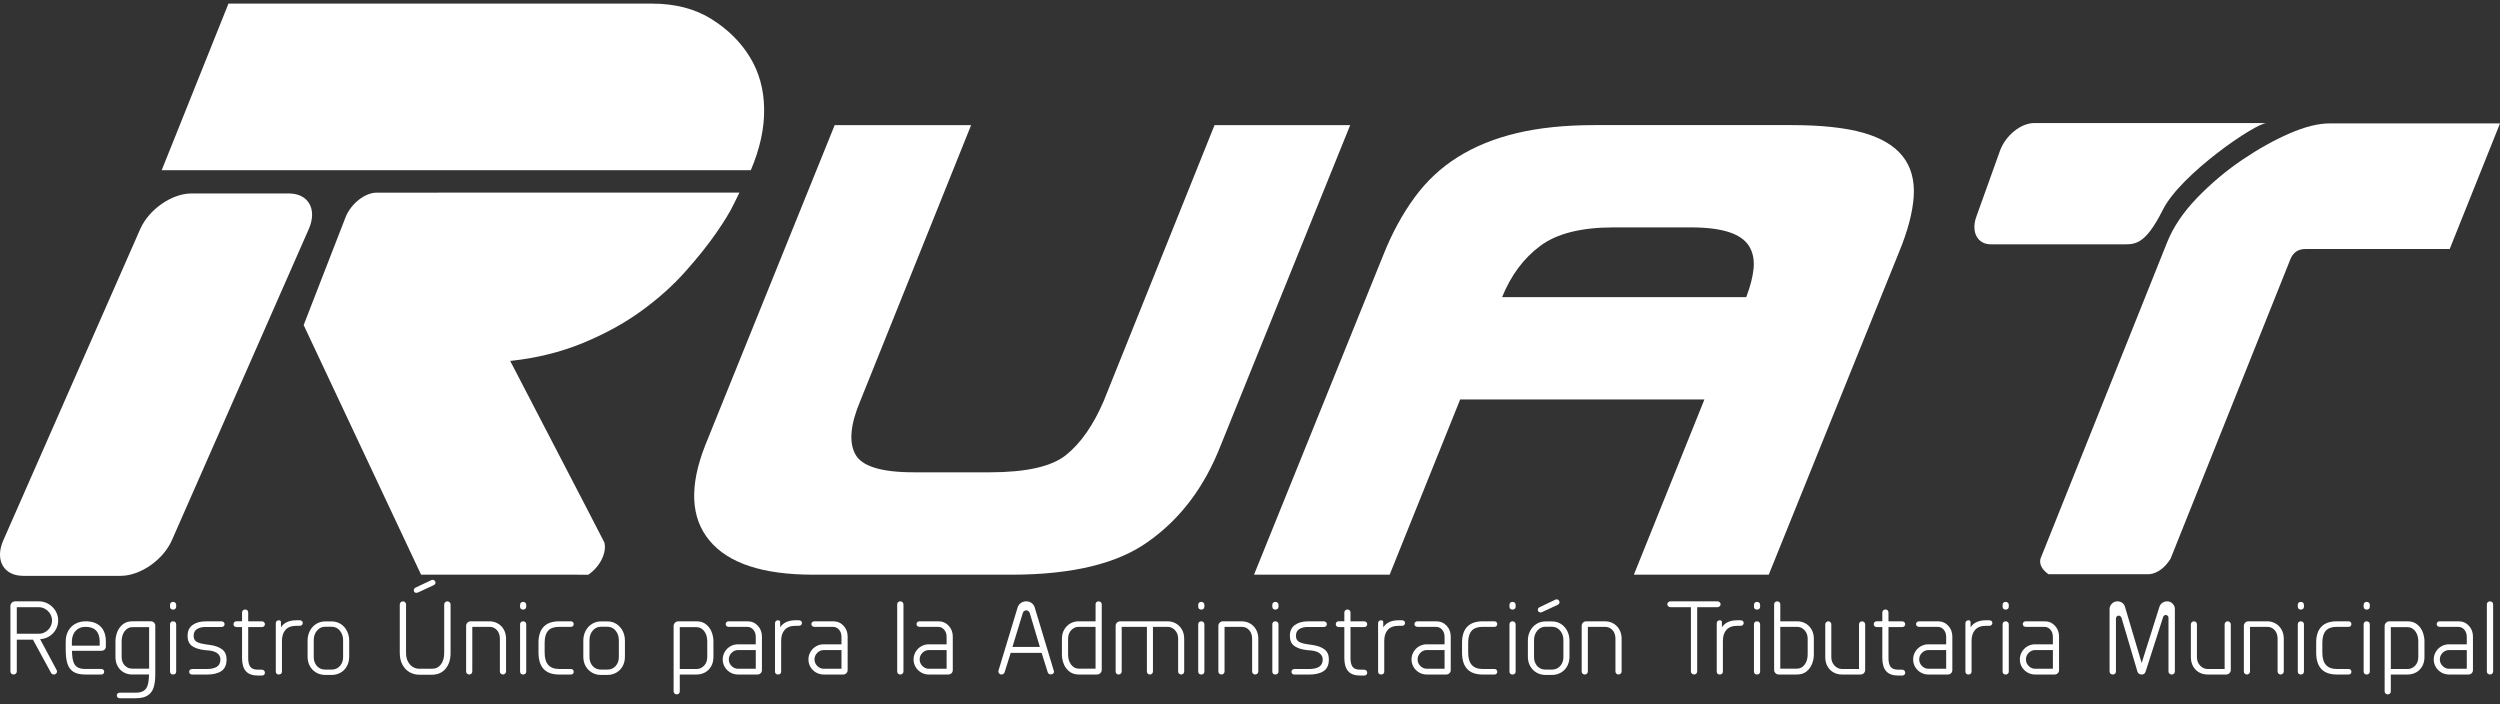 <?xml version="1.0" encoding="UTF-8"?>
<!-- Generator: Adobe Illustrator 24.0.0, SVG Export Plug-In . SVG Version: 6.00 Build 0)  -->
<svg version="1.1" id="Capa_1" xmlns="http://www.w3.org/2000/svg" xmlns:xlink="http://www.w3.org/1999/xlink" x="0px" y="0px" viewBox="0 0 1746 492" style="enable-background:new 0 0 1746 492;" xml:space="preserve">
<rect x="0" y="0" width="1746" height="492" fill="#333333" stroke="none"/>
<style type="text/css">
	.st0{fill:#fff;}
	.st1{fill-rule:evenodd;clip-rule:evenodd;fill:#fff;}
	.st2{fill:#fff;}
	.st3{fill-rule:evenodd;clip-rule:evenodd;fill:#fff;}
</style>
<path class="st0" d="M1396.79,105.3c3.86-10.67,14.56-19.37,23.96-19.37h162.24c-7.67,0-60,35.65-72.45,60.58  c-12.96,25.8-20.04,24.11-29.46,24.11h-90.71c-9.4,0-13.93-8.71-10.06-19.39L1396.79,105.3z"/>
<path class="st1" d="M852.59,310.94l90.38-223.56h-94.74L770.81,280.1c-7.26,16.92-16.07,29.55-26.54,37.9  c-10.1,7.92-27.79,11.86-53.06,11.86h-53.02c-22.76,0-36.39-4.21-40.89-12.69c-4.55-8.5-3.35-20.86,3.49-37.07l77.44-192.72h-95.29  l-90.39,223.56c-11.23,28.51-10.24,50.7,2.95,66.58c13.18,15.89,37.27,23.84,72.29,23.84h138.57c42.6,0,74.54-7.79,95.85-23.31  C824.6,362.21,841.35,339.81,852.59,310.94"/>
<path class="st1" d="M1171.39,207.52h48.18c2.91-7.57,4.61-14.33,5.17-20.29c0.53-5.97-0.56-11.13-3.24-15.42  c-2.74-4.33-7.43-7.6-14.1-9.74c-6.7-2.17-15.59-3.26-26.8-3.26H1127c-22.72,0-39.87,4.31-51.4,13.01  c-11.58,8.65-20.42,20.56-26.53,35.71H1171.39z M1163.3,278.99h-143.52l-49.24,122.36h-94.73l90.43-223.59  c6.07-15.18,13.33-28.43,21.66-39.8c8.29-11.37,18.3-20.77,30.05-28.14c11.72-7.41,25.4-13.01,41.11-16.78  c15.7-3.8,34.01-5.67,54.93-5.67h137c20.92,0,37.72,1.78,50.33,5.37c12.64,3.61,21.85,9.15,27.62,16.53  c5.77,7.39,8.3,16.71,7.6,27.86c-0.73,11.21-4.16,24.21-10.26,38.96l-90.98,225.25h-94.2l49.27-122.36H1163.3z"/>
<path class="st2" d="M97.94,159.96c6.04-13.72,22.06-24.85,35.79-24.85h68.01c13.73,0,19.97,11.14,13.92,24.85L120.04,377.3  c-6.04,13.73-22.05,24.87-35.82,24.87H16.21c-13.72,0-19.98-11.14-13.87-24.87L97.94,159.96z"/>
<path class="st3" d="M523.7,39.85c-6.46-10.58-15.43-19.42-26.88-26.58C485.38,6.11,471.5,2.52,455.21,2.52H159.56l-38.27,95.51  l-8.38,20.86h411.45c6.43-15.09,9.53-29.42,9.31-42.91C533.5,62.38,530.15,50.39,523.7,39.85"/>
<path class="st0" d="M421.14,388.64c-1.98,5.15-5.87,9.73-10.3,12.76l-18.29-0.07h-2.65h-95.84l-81.99-174.3l29.23-75.22  c3.7-9.46,13.48-17.27,21.8-17.27l253.31-0.03l-3.95,8.06c-2.57,5.39-6.71,12.13-12.35,20.26c-5.62,8.14-12.8,17.1-21.52,26.9  c-8.7,9.78-18.91,18.9-30.71,27.45c-11.75,8.55-25.36,16.02-40.81,22.39c-15.52,6.39-32.43,10.56-50.74,12.51l54.03,104.05  l10.09,19.33c0.77,0.94,1.31,2.11,1.66,3.46C422.83,381.6,422.57,384.97,421.14,388.64 M420.44,375.45l-10.09-19.33l11.75,22.79  C421.75,377.56,421.2,376.39,420.44,375.45"/>
<path class="st1" d="M1626.82,86.2c-7.8,0-17.03,2.32-27.76,6.96c-10.72,4.66-21.71,10.79-33.04,18.44  c-11.31,7.65-21.81,16.49-31.54,26.53c-9.71,10.06-16.71,20.47-21.03,31.29l-88.4,220.84c-0.88,3.84,0.99,7.44,5.58,10.77h70.62  c5.68-0.73,10.57-4.35,14.65-10.77l83.69-209.17c1.95-4.81,5.43-7.18,10.57-7.18h100.71L1746,86.2H1626.82z"/>
<g>
	<path class="st0" d="M33.88,421.8c2.07,1.22,3.71,2.85,4.93,4.89c1.22,2.04,1.83,4.26,1.83,6.64c0,2.14-0.5,4.15-1.5,6.02   c-1,1.87-2.36,3.42-4.09,4.64c-1.73,1.22-3.64,1.97-5.73,2.26l-1.31,0.15l11.53,21.54c0.19,0.34,0.29,0.68,0.29,1.02   c0,0.58-0.22,1.08-0.66,1.5c-0.44,0.41-0.97,0.62-1.61,0.62c-0.44,0-0.84-0.12-1.2-0.37c-0.37-0.24-0.62-0.54-0.77-0.88   l-12.56-23.07H11.73v22.19c0,0.58-0.22,1.08-0.66,1.5c-0.44,0.41-0.97,0.62-1.61,0.62c-0.63,0-1.16-0.21-1.57-0.62   c-0.41-0.41-0.62-0.91-0.62-1.5v-45.63c0-0.97,0.33-1.78,0.99-2.41c0.66-0.63,1.5-0.95,2.52-0.95h16.35   C29.56,419.98,31.81,420.59,33.88,421.8z M11.73,424.07v18.54h15.4c1.65,0,3.19-0.43,4.6-1.28c1.41-0.85,2.53-1.98,3.36-3.39   c0.83-1.41,1.24-2.94,1.24-4.6c0-1.65-0.43-3.19-1.28-4.6c-0.85-1.41-1.98-2.54-3.39-3.39c-1.41-0.85-2.92-1.28-4.53-1.28H11.73z"/>
	<path class="st0" d="M70.24,437.57c2.46,2.43,3.69,5.94,3.69,10.51v3.43c0,0.88-0.29,1.59-0.88,2.15s-1.34,0.84-2.26,0.84H50.27   c0.05,3.12,0.34,5.58,0.88,7.41c0.54,1.82,1.47,3.16,2.81,4.01c1.34,0.85,3.2,1.28,5.58,1.28h11.1c0.68,0,1.2,0.18,1.57,0.55   c0.37,0.37,0.55,0.84,0.55,1.42c0,0.54-0.18,0.99-0.55,1.35c-0.36,0.37-0.84,0.55-1.42,0.55H59.47c-3.5,0-6.24-0.63-8.21-1.9   c-1.97-1.26-3.36-3.14-4.16-5.62c-0.8-2.48-1.2-5.74-1.2-9.78v-5.69c0-2.92,0.61-5.45,1.83-7.59c1.22-2.14,2.88-3.77,5-4.89   c2.12-1.12,4.46-1.68,7.04-1.68C64.29,433.92,67.78,435.14,70.24,437.57z M52.9,440.49c-1.7,1.8-2.6,4.21-2.7,7.23v3.21h19.42   v-3.14c-0.05-3.26-0.9-5.74-2.56-7.45c-1.65-1.7-4.09-2.55-7.3-2.55C56.89,437.79,54.6,438.69,52.9,440.49z"/>
	<path class="st0" d="M107.54,434.8c0.61,0.58,0.91,1.31,0.91,2.19v33.87c0,3.89-0.41,7.06-1.24,9.49   c-0.83,2.43-2.24,4.26-4.23,5.47c-2,1.22-4.72,1.83-8.18,1.83h-11.1c-0.68,0-1.2-0.18-1.57-0.55c-0.36-0.37-0.55-0.84-0.55-1.42   c0-0.54,0.18-0.99,0.55-1.35c0.37-0.36,0.84-0.55,1.42-0.55h11.17c2.38,0,4.25-0.43,5.58-1.28c1.34-0.85,2.29-2.19,2.85-4.02   c0.56-1.82,0.86-4.29,0.91-7.41H92.25c-2.09,0-4.01-0.49-5.77-1.46c-1.75-0.97-3.16-2.38-4.23-4.23c-1.07-1.85-1.61-4.01-1.61-6.5   v-11.17c0-1.99,0.4-4.06,1.2-6.21c0.8-2.14,2.09-3.94,3.87-5.4c1.78-1.46,4-2.19,6.68-2.19h12.85   C106.17,433.92,106.93,434.21,107.54,434.8z M92.39,438.01c-2.09,0-3.86,0.93-5.29,2.77c-1.44,1.85-2.15,4.23-2.15,7.15v10.95   c0,2.39,0.72,4.33,2.15,5.84c1.44,1.51,3.15,2.26,5.15,2.26h11.9v-28.98H92.39z"/>
	<path class="st0" d="M119.33,420.93c0.39-0.39,0.9-0.58,1.53-0.58c0.63,0,1.16,0.2,1.57,0.58c0.41,0.39,0.62,0.88,0.62,1.46v1.39   c0,0.58-0.21,1.06-0.62,1.42c-0.41,0.37-0.94,0.55-1.57,0.55c-0.63,0-1.14-0.18-1.53-0.55c-0.39-0.36-0.58-0.84-0.58-1.42v-1.39   C118.75,421.8,118.94,421.32,119.33,420.93z M119.33,434.51c0.39-0.39,0.9-0.58,1.53-0.58c0.63,0,1.16,0.2,1.57,0.58   c0.41,0.39,0.62,0.88,0.62,1.46v33.14c0,0.58-0.21,1.06-0.62,1.42c-0.41,0.37-0.94,0.55-1.57,0.55c-0.63,0-1.14-0.18-1.53-0.55   c-0.39-0.36-0.58-0.84-0.58-1.42v-33.14C118.75,435.38,118.94,434.9,119.33,434.51z"/>
	<path class="st0" d="M156.23,434.51c0.41,0.39,0.62,0.85,0.62,1.39c0,0.58-0.2,1.06-0.58,1.42c-0.39,0.37-0.88,0.55-1.46,0.55   h-11.17c-2.53,0-4.56,0.5-6.1,1.5c-1.53,1-2.3,2.54-2.3,4.64c0,1.95,0.67,3.33,2.01,4.16c1.34,0.83,3.64,1.46,6.9,1.9l2.63,0.37   c3.7,0.54,6.53,1.59,8.5,3.18c1.97,1.58,2.96,3.86,2.96,6.83c0,3.85-1.2,6.58-3.61,8.21c-2.41,1.63-5.83,2.45-10.26,2.45h-10.22   c-0.58,0-1.07-0.18-1.46-0.55c-0.39-0.36-0.58-0.81-0.58-1.35c0-0.58,0.19-1.06,0.58-1.42c0.39-0.37,0.88-0.55,1.46-0.55h10.22   c3.07,0,5.43-0.52,7.08-1.57c1.65-1.05,2.48-2.76,2.48-5.15c0-1.7-0.67-3.09-2.01-4.16c-1.34-1.07-3.25-1.75-5.73-2.04l-3.21-0.29   c-3.89-0.44-6.86-1.41-8.91-2.92c-2.04-1.51-3.07-3.84-3.07-7.01c0-3.41,1.18-5.95,3.54-7.63c2.36-1.68,5.39-2.52,9.09-2.52h11.02   C155.29,433.92,155.82,434.12,156.23,434.51z"/>
	<path class="st0" d="M169.66,426.29c0.41-0.41,0.94-0.62,1.57-0.62c0.63,0,1.14,0.2,1.53,0.58c0.39,0.39,0.58,0.88,0.58,1.46v6.21   h9.42c0.68,0,1.23,0.2,1.64,0.58c0.41,0.39,0.62,0.88,0.62,1.46s-0.2,1.06-0.58,1.42c-0.39,0.37-0.9,0.55-1.53,0.55h-9.56v21.68   c0,2.82,0.51,4.88,1.53,6.17c1.02,1.29,2.8,1.93,5.33,1.93h2.7c0.63,0,1.14,0.21,1.53,0.62c0.39,0.41,0.58,0.91,0.58,1.5   s-0.2,1.06-0.58,1.42c-0.39,0.37-0.9,0.55-1.53,0.55h-2.7c-3.89,0-6.73-1.02-8.5-3.07c-1.78-2.04-2.66-5.08-2.66-9.13v-21.68h-3.87   c-0.63,0-1.14-0.18-1.53-0.55c-0.39-0.37-0.58-0.84-0.58-1.42c0-0.63,0.19-1.13,0.58-1.5c0.39-0.37,0.9-0.55,1.53-0.55h3.87v-6.21   C169.04,427.18,169.25,426.71,169.66,426.29z"/>
	<path class="st0" d="M210.87,433.74c0.39,0.37,0.58,0.82,0.58,1.35c0,0.54-0.2,1-0.58,1.39c-0.39,0.39-0.88,0.58-1.46,0.58H207   c-3.36,0-5.88,0.92-7.56,2.77c-1.68,1.85-2.52,4.43-2.52,7.74v21.54c0,0.58-0.21,1.06-0.62,1.42c-0.41,0.37-0.94,0.55-1.57,0.55   c-0.63,0-1.14-0.18-1.53-0.55c-0.39-0.36-0.58-0.84-0.58-1.42v-33.87c0-0.58,0.19-1.07,0.58-1.46c0.39-0.39,0.9-0.58,1.53-0.58   c0.68,0,1.17,0.27,1.46,0.8l0.07,4.09c2.09-3.26,5.67-4.89,10.73-4.89h2.26C209.94,433.19,210.48,433.38,210.87,433.74z"/>
	<path class="st0" d="M220.91,469.77c-1.87-1.07-3.36-2.57-4.45-4.49c-1.1-1.92-1.64-4.12-1.64-6.61v-11.24   c0-2.53,0.54-4.82,1.61-6.86c1.07-2.04,2.54-3.65,4.42-4.82c1.87-1.17,3.98-1.75,6.31-1.75h4.45c2.34,0,4.43,0.58,6.28,1.75   c1.85,1.17,3.31,2.77,4.38,4.82c1.07,2.04,1.61,4.33,1.61,6.86v11.24c0,2.48-0.54,4.68-1.61,6.61c-1.07,1.92-2.54,3.42-4.42,4.49   c-1.87,1.07-3.95,1.61-6.24,1.61h-4.45C224.86,471.37,222.78,470.84,220.91,469.77z M237.37,465.17c1.51-1.65,2.26-3.75,2.26-6.28   v-11.83c0-2.58-0.76-4.78-2.26-6.61c-1.51-1.83-3.43-2.74-5.77-2.74h-4.45c-2.34,0-4.26,0.91-5.77,2.74   c-1.51,1.82-2.26,4.03-2.26,6.61v11.83c0,2.53,0.74,4.62,2.23,6.28c1.48,1.66,3.42,2.48,5.8,2.48h4.45   C233.94,467.65,235.86,466.82,237.37,465.17z"/>
	<path class="st0" d="M279.85,420.6c0.44-0.41,0.97-0.62,1.61-0.62c0.54,0,1.02,0.21,1.46,0.62c0.44,0.41,0.66,0.89,0.66,1.42v34.02   c0,2.24,0.43,4.2,1.28,5.88c0.85,1.68,1.98,2.96,3.39,3.83c1.41,0.88,2.92,1.31,4.53,1.31h8.91c2.63,0,4.71-1.01,6.24-3.03   c1.53-2.02,2.3-4.68,2.3-7.99v-33.87c0-0.63,0.22-1.16,0.66-1.57c0.44-0.41,0.95-0.62,1.53-0.62s1.11,0.21,1.57,0.62   c0.46,0.41,0.69,0.89,0.69,1.42v34.02c0,4.58-1.17,8.25-3.5,11.02c-2.34,2.77-5.52,4.16-9.56,4.16h-8.83   c-2.48,0-4.75-0.6-6.79-1.79c-2.04-1.19-3.69-2.93-4.93-5.22c-1.24-2.29-1.86-5.01-1.86-8.18v-34.02   C279.2,421.49,279.42,421.01,279.85,420.6z M302.12,404.94c0.78,0,1.39,0.39,1.83,1.17c0.15,0.29,0.22,0.56,0.22,0.8   c0,0.78-0.51,1.41-1.53,1.9l-10.66,4.96c-0.49,0.19-0.85,0.29-1.09,0.29c-0.78,0-1.36-0.34-1.75-1.02c-0.1-0.19-0.15-0.46-0.15-0.8   c0-0.78,0.39-1.39,1.17-1.83l11.1-5.26C301.53,405.01,301.83,404.94,302.12,404.94z"/>
	<path class="st0" d="M347.63,435.42c1.78,1,3.19,2.42,4.23,4.27c1.05,1.85,1.57,3.99,1.57,6.42v22.92c0,0.54-0.22,1.01-0.66,1.42   c-0.44,0.41-0.95,0.62-1.53,0.62s-1.08-0.21-1.5-0.62c-0.41-0.41-0.62-0.89-0.62-1.42v-22.92c0-2.48-0.68-4.49-2.04-6.02   c-1.36-1.53-3.11-2.3-5.26-2.3h-11.97v31.1c0,0.63-0.21,1.16-0.62,1.57c-0.41,0.41-0.94,0.62-1.57,0.62c-0.58,0-1.08-0.21-1.5-0.62   c-0.41-0.41-0.62-0.89-0.62-1.42v-31.9c0-0.88,0.3-1.63,0.91-2.26c0.61-0.63,1.4-0.95,2.37-0.95h12.99   C343.92,433.92,345.86,434.42,347.63,435.42z"/>
	<path class="st0" d="M363.8,420.93c0.39-0.39,0.9-0.58,1.53-0.58c0.63,0,1.16,0.2,1.57,0.58c0.41,0.39,0.62,0.88,0.62,1.46v1.39   c0,0.58-0.21,1.06-0.62,1.42c-0.41,0.37-0.94,0.55-1.57,0.55c-0.63,0-1.14-0.18-1.53-0.55c-0.39-0.36-0.58-0.84-0.58-1.42v-1.39   C363.22,421.8,363.41,421.32,363.8,420.93z M363.8,434.51c0.39-0.39,0.9-0.58,1.53-0.58c0.63,0,1.16,0.2,1.57,0.58   c0.41,0.39,0.62,0.88,0.62,1.46v33.14c0,0.58-0.21,1.06-0.62,1.42c-0.41,0.37-0.94,0.55-1.57,0.55c-0.63,0-1.14-0.18-1.53-0.55   c-0.39-0.36-0.58-0.84-0.58-1.42v-33.14C363.22,435.38,363.41,434.9,363.8,434.51z"/>
	<path class="st0" d="M400.12,434.47c0.36,0.37,0.55,0.82,0.55,1.35c0,0.58-0.17,1.06-0.51,1.42c-0.34,0.37-0.83,0.55-1.46,0.55   h-8.25c-3.5,0-6.06,0.91-7.66,2.74c-1.61,1.83-2.41,4.59-2.41,8.29v6.93c0,3.89,0.84,6.78,2.52,8.65c1.68,1.87,4.2,2.81,7.56,2.81   h8.25c0.58,0,1.06,0.18,1.42,0.55c0.36,0.37,0.55,0.84,0.55,1.42c0,0.54-0.17,0.99-0.51,1.35c-0.34,0.37-0.83,0.55-1.46,0.55h-8.25   c-9.59,0-14.38-5.13-14.38-15.4v-6.86c0-4.87,1.2-8.57,3.61-11.1c2.41-2.53,6-3.8,10.77-3.8h8.25   C399.28,433.92,399.75,434.11,400.12,434.47z"/>
	<path class="st0" d="M413.48,469.77c-1.87-1.07-3.36-2.57-4.45-4.49c-1.1-1.92-1.64-4.12-1.64-6.61v-11.24   c0-2.53,0.54-4.82,1.61-6.86c1.07-2.04,2.54-3.65,4.42-4.82c1.87-1.17,3.98-1.75,6.31-1.75h4.45c2.34,0,4.43,0.58,6.28,1.75   c1.85,1.17,3.31,2.77,4.38,4.82c1.07,2.04,1.61,4.33,1.61,6.86v11.24c0,2.48-0.54,4.68-1.61,6.61c-1.07,1.92-2.54,3.42-4.42,4.49   c-1.87,1.07-3.95,1.61-6.24,1.61h-4.45C417.43,471.37,415.35,470.84,413.48,469.77z M429.94,465.17c1.51-1.65,2.26-3.75,2.26-6.28   v-11.83c0-2.58-0.76-4.78-2.26-6.61c-1.51-1.83-3.43-2.74-5.77-2.74h-4.45c-2.34,0-4.26,0.91-5.77,2.74   c-1.51,1.82-2.26,4.03-2.26,6.61v11.83c0,2.53,0.74,4.62,2.23,6.28c1.48,1.66,3.42,2.48,5.8,2.48h4.45   C426.51,467.65,428.43,466.82,429.94,465.17z"/>
	<path class="st0" d="M471.44,434.91c0.66-0.66,1.45-0.99,2.37-0.99h12.63c2.73,0,4.98,0.73,6.75,2.19c1.78,1.46,3.07,3.26,3.87,5.4   c0.8,2.14,1.2,4.21,1.2,6.21v11.17c0,2.48-0.54,4.65-1.61,6.5c-1.07,1.85-2.49,3.26-4.27,4.23c-1.78,0.97-3.71,1.46-5.8,1.46   h-11.83v11.83c0,0.58-0.2,1.07-0.58,1.46c-0.39,0.39-0.9,0.58-1.53,0.58c-0.58,0-1.1-0.2-1.53-0.58c-0.44-0.39-0.66-0.88-0.66-1.46   v-45.77C470.45,436.31,470.78,435.57,471.44,434.91z M486.58,467.21c2,0,3.72-0.78,5.18-2.34c1.46-1.56,2.19-3.55,2.19-5.99v-10.95   c0-2.92-0.72-5.3-2.15-7.15c-1.44-1.85-3.22-2.77-5.37-2.77h-11.68v29.2H486.58z"/>
	<path class="st0" d="M507.39,434.47c0.39-0.37,0.9-0.55,1.53-0.55h13.07c2.92,0,5.34,1.02,7.26,3.07c1.92,2.04,2.88,4.58,2.88,7.59   v23.43c0,0.88-0.3,1.61-0.91,2.19c-0.61,0.58-1.35,0.88-2.23,0.88h-13.58c-1.95,0-3.74-0.47-5.37-1.42   c-1.63-0.95-2.92-2.23-3.87-3.83c-0.95-1.61-1.42-3.36-1.42-5.26c0-1.9,0.47-3.66,1.42-5.29c0.95-1.63,2.24-2.92,3.87-3.87   c1.63-0.95,3.42-1.42,5.37-1.42h12.41v-5.18c0-2-0.56-3.66-1.68-5c-1.12-1.34-2.58-2.01-4.38-2.01H509c-0.68,0-1.22-0.18-1.61-0.55   c-0.39-0.36-0.58-0.84-0.58-1.42C506.81,435.29,507,434.84,507.39,434.47z M527.83,454h-12.41c-1.7,0-3.2,0.65-4.49,1.93   c-1.29,1.29-1.93,2.84-1.93,4.64c0,1.75,0.64,3.27,1.93,4.56c1.29,1.29,2.79,1.93,4.49,1.93h12.41V454z"/>
	<path class="st0" d="M559.51,433.74c0.39,0.37,0.58,0.82,0.58,1.35c0,0.54-0.2,1-0.58,1.39c-0.39,0.39-0.88,0.58-1.46,0.58h-2.41   c-3.36,0-5.88,0.92-7.56,2.77c-1.68,1.85-2.52,4.43-2.52,7.74v21.54c0,0.58-0.21,1.06-0.62,1.42c-0.41,0.37-0.94,0.55-1.57,0.55   c-0.63,0-1.14-0.18-1.53-0.55c-0.39-0.36-0.58-0.84-0.58-1.42v-33.87c0-0.58,0.19-1.07,0.58-1.46c0.39-0.39,0.9-0.58,1.53-0.58   c0.68,0,1.17,0.27,1.46,0.8l0.07,4.09c2.09-3.26,5.67-4.89,10.73-4.89h2.26C558.58,433.19,559.12,433.38,559.51,433.74z"/>
	<path class="st0" d="M567.25,434.47c0.39-0.37,0.9-0.55,1.53-0.55h13.07c2.92,0,5.34,1.02,7.26,3.07c1.92,2.04,2.88,4.58,2.88,7.59   v23.43c0,0.88-0.3,1.61-0.91,2.19c-0.61,0.58-1.35,0.88-2.23,0.88h-13.58c-1.95,0-3.74-0.47-5.37-1.42   c-1.63-0.95-2.92-2.23-3.87-3.83c-0.95-1.61-1.42-3.36-1.42-5.26c0-1.9,0.47-3.66,1.42-5.29c0.95-1.63,2.24-2.92,3.87-3.87   c1.63-0.95,3.42-1.42,5.37-1.42h12.41v-5.18c0-2-0.56-3.66-1.68-5c-1.12-1.34-2.58-2.01-4.38-2.01h-12.77   c-0.68,0-1.22-0.18-1.61-0.55c-0.39-0.36-0.58-0.84-0.58-1.42C566.66,435.29,566.86,434.84,567.25,434.47z M587.69,454h-12.41   c-1.7,0-3.2,0.65-4.49,1.93c-1.29,1.29-1.93,2.84-1.93,4.64c0,1.75,0.64,3.27,1.93,4.56c1.29,1.29,2.79,1.93,4.49,1.93h12.41V454z"/>
	<path class="st0" d="M627.22,420.56c0.41-0.39,0.94-0.58,1.57-0.58c0.63,0,1.16,0.21,1.57,0.62c0.41,0.41,0.62,0.94,0.62,1.57   v46.72c0,0.63-0.21,1.16-0.62,1.57c-0.41,0.41-0.94,0.62-1.57,0.62c-0.63,0-1.16-0.19-1.57-0.58c-0.41-0.39-0.62-0.88-0.62-1.46   v-47.01C626.59,421.44,626.8,420.95,627.22,420.56z"/>
	<path class="st0" d="M640.68,434.47c0.39-0.37,0.9-0.55,1.53-0.55h13.07c2.92,0,5.34,1.02,7.26,3.07c1.92,2.04,2.88,4.58,2.88,7.59   v23.43c0,0.88-0.3,1.61-0.91,2.19c-0.61,0.58-1.35,0.88-2.23,0.88h-13.58c-1.95,0-3.74-0.47-5.37-1.42   c-1.63-0.95-2.92-2.23-3.87-3.83c-0.95-1.61-1.42-3.36-1.42-5.26c0-1.9,0.47-3.66,1.42-5.29c0.95-1.63,2.24-2.92,3.87-3.87   c1.63-0.95,3.42-1.42,5.37-1.42h12.41v-5.18c0-2-0.56-3.66-1.68-5c-1.12-1.34-2.58-2.01-4.38-2.01h-12.77   c-0.68,0-1.22-0.18-1.61-0.55c-0.39-0.36-0.58-0.84-0.58-1.42C640.1,435.29,640.29,434.84,640.68,434.47z M661.12,454h-12.41   c-1.7,0-3.2,0.65-4.49,1.93c-1.29,1.29-1.93,2.84-1.93,4.64c0,1.75,0.64,3.27,1.93,4.56c1.29,1.29,2.79,1.93,4.49,1.93h12.41V454z"/>
	<path class="st0" d="M720.47,421.15c1.07,0.78,1.8,1.82,2.19,3.14l13.36,44.31c0.19,0.58,0.1,1.12-0.29,1.61   c-0.39,0.49-0.97,0.75-1.75,0.8c-0.49,0.05-0.95-0.07-1.39-0.37s-0.73-0.68-0.88-1.17l-4.23-13.5h-21.61l-4.23,13.5   c-0.15,0.44-0.41,0.82-0.8,1.13c-0.39,0.32-0.83,0.47-1.31,0.47c-0.78,0-1.38-0.27-1.79-0.8c-0.41-0.54-0.55-1.17-0.4-1.9   l13.36-44.09c0.39-1.26,1.13-2.3,2.23-3.1c1.1-0.8,2.37-1.2,3.83-1.2C718.16,419.98,719.4,420.37,720.47,421.15z M715.25,426.77   c-0.46,0.34-0.77,0.78-0.91,1.31l-7.23,23.72h19.13l-7.08-23.72c-0.2-0.54-0.52-0.97-0.99-1.31c-0.46-0.34-0.94-0.51-1.42-0.51   C716.21,426.26,715.71,426.43,715.25,426.77z"/>
	<path class="st0" d="M768.47,470.13c-0.66,0.63-1.45,0.95-2.37,0.95h-12.7c-2.68,0-4.9-0.73-6.68-2.19   c-1.78-1.46-3.07-3.25-3.87-5.37s-1.2-4.2-1.2-6.24v-11.17c0-2.43,0.54-4.57,1.61-6.42c1.07-1.85,2.49-3.27,4.27-4.27   c1.78-1,3.69-1.5,5.73-1.5h11.9v-11.9c0-0.58,0.19-1.07,0.58-1.46c0.39-0.39,0.9-0.58,1.53-0.58c0.58,0,1.1,0.19,1.53,0.58   s0.66,0.88,0.66,1.46v45.84C769.45,468.74,769.12,469.5,768.47,470.13z M753.25,437.79c-1.95,0-3.65,0.78-5.11,2.34   c-1.46,1.56-2.19,3.55-2.19,5.99v10.95c0,2.92,0.72,5.3,2.15,7.15c1.44,1.85,3.2,2.77,5.29,2.77h11.75v-29.2H753.25z"/>
	<path class="st0" d="M783.4,468.89c0,0.63-0.21,1.16-0.62,1.57c-0.41,0.41-0.94,0.62-1.57,0.62c-0.63,0-1.13-0.21-1.5-0.62   c-0.36-0.41-0.55-0.89-0.55-1.42v-31.9c0-0.88,0.3-1.63,0.91-2.26c0.61-0.63,1.4-0.95,2.37-0.95h33.07c2.04,0,3.95,0.5,5.73,1.5   c1.78,1,3.19,2.42,4.23,4.27c1.05,1.85,1.57,3.99,1.57,6.42v22.92c0,0.54-0.21,1.01-0.62,1.42c-0.41,0.41-0.91,0.62-1.5,0.62   c-0.63,0-1.14-0.21-1.53-0.62c-0.39-0.41-0.58-0.89-0.58-1.42v-22.92c0-2.43-0.73-4.43-2.19-5.99c-1.46-1.56-3.16-2.34-5.11-2.34   h-10.29v31.1c0,0.63-0.2,1.16-0.58,1.57c-0.39,0.41-0.9,0.62-1.53,0.62c-0.63,0-1.14-0.21-1.53-0.62   c-0.39-0.41-0.58-0.89-0.58-1.42v-31.24H783.4V468.89z"/>
	<path class="st0" d="M837.42,420.93c0.39-0.39,0.9-0.58,1.53-0.58c0.63,0,1.16,0.2,1.57,0.58c0.41,0.39,0.62,0.88,0.62,1.46v1.39   c0,0.58-0.21,1.06-0.62,1.42c-0.41,0.37-0.94,0.55-1.57,0.55c-0.63,0-1.14-0.18-1.53-0.55c-0.39-0.36-0.58-0.84-0.58-1.42v-1.39   C836.83,421.8,837.03,421.32,837.42,420.93z M837.42,434.51c0.39-0.39,0.9-0.58,1.53-0.58c0.63,0,1.16,0.2,1.57,0.58   c0.41,0.39,0.62,0.88,0.62,1.46v33.14c0,0.58-0.21,1.06-0.62,1.42c-0.41,0.37-0.94,0.55-1.57,0.55c-0.63,0-1.14-0.18-1.53-0.55   c-0.39-0.36-0.58-0.84-0.58-1.42v-33.14C836.83,435.38,837.03,434.9,837.42,434.51z"/>
	<path class="st0" d="M873,435.42c1.78,1,3.19,2.42,4.23,4.27s1.57,3.99,1.57,6.42v22.92c0,0.54-0.22,1.01-0.66,1.42   c-0.44,0.41-0.95,0.62-1.53,0.62s-1.08-0.21-1.5-0.62c-0.41-0.41-0.62-0.89-0.62-1.42v-22.92c0-2.48-0.68-4.49-2.04-6.02   c-1.36-1.53-3.12-2.3-5.26-2.3h-11.97v31.1c0,0.63-0.21,1.16-0.62,1.57c-0.41,0.41-0.94,0.62-1.57,0.62c-0.58,0-1.08-0.21-1.5-0.62   c-0.41-0.41-0.62-0.89-0.62-1.42v-31.9c0-0.88,0.3-1.63,0.91-2.26c0.61-0.63,1.4-0.95,2.37-0.95h12.99   C869.29,433.92,871.22,434.42,873,435.42z"/>
	<path class="st0" d="M889.17,420.93c0.39-0.39,0.9-0.58,1.53-0.58c0.63,0,1.16,0.2,1.57,0.58c0.41,0.39,0.62,0.88,0.62,1.46v1.39   c0,0.58-0.21,1.06-0.62,1.42c-0.41,0.37-0.94,0.55-1.57,0.55c-0.63,0-1.14-0.18-1.53-0.55c-0.39-0.36-0.58-0.84-0.58-1.42v-1.39   C888.59,421.8,888.78,421.32,889.17,420.93z M889.17,434.51c0.39-0.39,0.9-0.58,1.53-0.58c0.63,0,1.16,0.2,1.57,0.58   c0.41,0.39,0.62,0.88,0.62,1.46v33.14c0,0.58-0.21,1.06-0.62,1.42c-0.41,0.37-0.94,0.55-1.57,0.55c-0.63,0-1.14-0.18-1.53-0.55   c-0.39-0.36-0.58-0.84-0.58-1.42v-33.14C888.59,435.38,888.78,434.9,889.17,434.51z"/>
	<path class="st0" d="M926.07,434.51c0.41,0.39,0.62,0.85,0.62,1.39c0,0.58-0.2,1.06-0.58,1.42c-0.39,0.37-0.88,0.55-1.46,0.55   h-11.17c-2.53,0-4.56,0.5-6.1,1.5c-1.53,1-2.3,2.54-2.3,4.64c0,1.95,0.67,3.33,2.01,4.16c1.34,0.83,3.64,1.46,6.9,1.9l2.63,0.37   c3.7,0.54,6.53,1.59,8.5,3.18c1.97,1.58,2.96,3.86,2.96,6.83c0,3.85-1.2,6.58-3.61,8.21c-2.41,1.63-5.83,2.45-10.26,2.45h-10.22   c-0.58,0-1.07-0.18-1.46-0.55c-0.39-0.36-0.58-0.81-0.58-1.35c0-0.58,0.19-1.06,0.58-1.42c0.39-0.37,0.88-0.55,1.46-0.55h10.22   c3.07,0,5.43-0.52,7.08-1.57c1.65-1.05,2.48-2.76,2.48-5.15c0-1.7-0.67-3.09-2.01-4.16c-1.34-1.07-3.25-1.75-5.73-2.04l-3.21-0.29   c-3.89-0.44-6.86-1.41-8.91-2.92c-2.04-1.51-3.07-3.84-3.07-7.01c0-3.41,1.18-5.95,3.54-7.63c2.36-1.68,5.39-2.52,9.09-2.52h11.02   C925.13,433.92,925.66,434.12,926.07,434.51z"/>
	<path class="st0" d="M939.5,426.29c0.41-0.41,0.94-0.62,1.57-0.62c0.63,0,1.14,0.2,1.53,0.58c0.39,0.39,0.58,0.88,0.58,1.46v6.21   h9.42c0.68,0,1.23,0.2,1.64,0.58c0.41,0.39,0.62,0.88,0.62,1.46s-0.19,1.06-0.58,1.42s-0.9,0.55-1.53,0.55h-9.56v21.68   c0,2.82,0.51,4.88,1.53,6.17c1.02,1.29,2.8,1.93,5.33,1.93h2.7c0.63,0,1.14,0.21,1.53,0.62c0.39,0.41,0.58,0.91,0.58,1.5   s-0.19,1.06-0.58,1.42s-0.9,0.55-1.53,0.55h-2.7c-3.89,0-6.73-1.02-8.5-3.07c-1.78-2.04-2.66-5.08-2.66-9.13v-21.68h-3.87   c-0.63,0-1.14-0.18-1.53-0.55c-0.39-0.37-0.58-0.84-0.58-1.42c0-0.63,0.19-1.13,0.58-1.5c0.39-0.37,0.9-0.55,1.53-0.55h3.87v-6.21   C938.88,427.18,939.09,426.71,939.5,426.29z"/>
	<path class="st0" d="M980.71,433.74c0.39,0.37,0.58,0.82,0.58,1.35c0,0.54-0.19,1-0.58,1.39s-0.88,0.58-1.46,0.58h-2.41   c-3.36,0-5.88,0.92-7.56,2.77c-1.68,1.85-2.52,4.43-2.52,7.74v21.54c0,0.58-0.21,1.06-0.62,1.42c-0.41,0.37-0.94,0.55-1.57,0.55   c-0.63,0-1.14-0.18-1.53-0.55c-0.39-0.36-0.58-0.84-0.58-1.42v-33.87c0-0.58,0.19-1.07,0.58-1.46s0.9-0.58,1.53-0.58   c0.68,0,1.17,0.27,1.46,0.8l0.07,4.09c2.09-3.26,5.67-4.89,10.73-4.89h2.26C979.79,433.19,980.32,433.38,980.71,433.74z"/>
	<path class="st0" d="M988.45,434.47c0.39-0.37,0.9-0.55,1.53-0.55h13.07c2.92,0,5.34,1.02,7.26,3.07c1.92,2.04,2.88,4.58,2.88,7.59   v23.43c0,0.88-0.3,1.61-0.91,2.19c-0.61,0.58-1.35,0.88-2.23,0.88h-13.58c-1.95,0-3.74-0.47-5.37-1.42   c-1.63-0.95-2.92-2.23-3.87-3.83c-0.95-1.61-1.42-3.36-1.42-5.26c0-1.9,0.47-3.66,1.42-5.29c0.95-1.63,2.24-2.92,3.87-3.87   c1.63-0.95,3.42-1.42,5.37-1.42h12.41v-5.18c0-2-0.56-3.66-1.68-5c-1.12-1.34-2.58-2.01-4.38-2.01h-12.78   c-0.68,0-1.22-0.18-1.61-0.55c-0.39-0.36-0.58-0.84-0.58-1.42C987.86,435.29,988.06,434.84,988.45,434.47z M1008.89,454h-12.41   c-1.7,0-3.2,0.65-4.49,1.93c-1.29,1.29-1.93,2.84-1.93,4.64c0,1.75,0.64,3.27,1.93,4.56c1.29,1.29,2.79,1.93,4.49,1.93h12.41V454z"/>
	<path class="st0" d="M1045.13,434.47c0.37,0.37,0.55,0.82,0.55,1.35c0,0.58-0.17,1.06-0.51,1.42c-0.34,0.37-0.83,0.55-1.46,0.55   h-8.25c-3.5,0-6.06,0.91-7.67,2.74c-1.61,1.83-2.41,4.59-2.41,8.29v6.93c0,3.89,0.84,6.78,2.52,8.65c1.68,1.87,4.2,2.81,7.56,2.81   h8.25c0.58,0,1.06,0.18,1.42,0.55c0.37,0.37,0.55,0.84,0.55,1.42c0,0.54-0.17,0.99-0.51,1.35c-0.34,0.37-0.83,0.55-1.46,0.55h-8.25   c-9.59,0-14.38-5.13-14.38-15.4v-6.86c0-4.87,1.2-8.57,3.61-11.1c2.41-2.53,6-3.8,10.77-3.8h8.25   C1044.29,433.92,1044.77,434.11,1045.13,434.47z"/>
	<path class="st0" d="M1054.8,420.93c0.39-0.39,0.9-0.58,1.53-0.58c0.63,0,1.16,0.2,1.57,0.58c0.41,0.39,0.62,0.88,0.62,1.46v1.39   c0,0.58-0.21,1.06-0.62,1.42c-0.41,0.37-0.94,0.55-1.57,0.55c-0.63,0-1.14-0.18-1.53-0.55c-0.39-0.36-0.58-0.84-0.58-1.42v-1.39   C1054.22,421.8,1054.41,421.32,1054.8,420.93z M1054.8,434.51c0.39-0.39,0.9-0.58,1.53-0.58c0.63,0,1.16,0.2,1.57,0.58   c0.41,0.39,0.62,0.88,0.62,1.46v33.14c0,0.58-0.21,1.06-0.62,1.42c-0.41,0.37-0.94,0.55-1.57,0.55c-0.63,0-1.14-0.18-1.53-0.55   c-0.39-0.36-0.58-0.84-0.58-1.42v-33.14C1054.22,435.38,1054.41,434.9,1054.8,434.51z"/>
	<path class="st0" d="M1073.16,469.77c-1.87-1.07-3.36-2.57-4.45-4.49c-1.1-1.92-1.64-4.12-1.64-6.61v-11.24   c0-2.53,0.53-4.82,1.61-6.86c1.07-2.04,2.54-3.65,4.42-4.82c1.87-1.17,3.98-1.75,6.31-1.75h4.45c2.34,0,4.43,0.58,6.28,1.75   s3.31,2.77,4.38,4.82s1.61,4.33,1.61,6.86v11.24c0,2.48-0.54,4.68-1.61,6.61c-1.07,1.92-2.54,3.42-4.42,4.49   c-1.87,1.07-3.96,1.61-6.24,1.61h-4.45C1077.12,471.37,1075.04,470.84,1073.16,469.77z M1089.62,465.17   c1.51-1.65,2.26-3.75,2.26-6.28v-11.83c0-2.58-0.75-4.78-2.26-6.61c-1.51-1.83-3.43-2.74-5.77-2.74h-4.45   c-2.34,0-4.26,0.91-5.77,2.74c-1.51,1.82-2.26,4.03-2.26,6.61v11.83c0,2.53,0.74,4.62,2.23,6.28c1.48,1.66,3.42,2.48,5.8,2.48h4.45   C1086.19,467.65,1088.12,466.82,1089.62,465.17z M1087.21,418.59c0.34,0,0.68,0.11,1.02,0.33c0.34,0.22,0.58,0.5,0.73,0.84   c0.15,0.29,0.22,0.58,0.22,0.88c0,0.73-0.51,1.36-1.53,1.9l-10.58,4.89c-0.49,0.2-0.88,0.29-1.17,0.29c-0.73,0-1.31-0.34-1.75-1.02   c-0.1-0.19-0.15-0.46-0.15-0.8c0-0.83,0.41-1.44,1.24-1.83l11.02-5.26C1086.56,418.67,1086.87,418.59,1087.21,418.59z"/>
	<path class="st0" d="M1126.74,435.42c1.78,1,3.19,2.42,4.23,4.27s1.57,3.99,1.57,6.42v22.92c0,0.54-0.22,1.01-0.66,1.42   c-0.44,0.41-0.95,0.62-1.53,0.62s-1.08-0.21-1.5-0.62c-0.41-0.41-0.62-0.89-0.62-1.42v-22.92c0-2.48-0.68-4.49-2.04-6.02   c-1.36-1.53-3.12-2.3-5.26-2.3h-11.97v31.1c0,0.63-0.21,1.16-0.62,1.57c-0.41,0.41-0.94,0.62-1.57,0.62c-0.58,0-1.08-0.21-1.5-0.62   c-0.41-0.41-0.62-0.89-0.62-1.42v-31.9c0-0.88,0.3-1.63,0.91-2.26c0.61-0.63,1.4-0.95,2.37-0.95h12.99   C1123.03,433.92,1124.97,434.42,1126.74,435.42z"/>
	<path class="st0" d="M1201.02,420.6c0.44,0.41,0.66,0.89,0.66,1.42c0,0.54-0.22,1.01-0.66,1.42c-0.44,0.41-0.95,0.62-1.53,0.62   h-14.16v44.89c0,0.58-0.22,1.08-0.66,1.5c-0.44,0.41-0.92,0.62-1.46,0.62c-0.63,0-1.17-0.21-1.61-0.62   c-0.44-0.41-0.66-0.89-0.66-1.42v-44.97h-14.31c-0.58,0-1.09-0.21-1.53-0.62c-0.44-0.41-0.66-0.89-0.66-1.42   c0-0.54,0.22-1.01,0.66-1.42c0.44-0.41,0.95-0.62,1.53-0.62h32.7C1200.02,419.98,1200.58,420.19,1201.02,420.6z"/>
	<path class="st0" d="M1217.22,433.74c0.39,0.37,0.58,0.82,0.58,1.35c0,0.54-0.19,1-0.58,1.39s-0.88,0.58-1.46,0.58h-2.41   c-3.36,0-5.88,0.92-7.56,2.77c-1.68,1.85-2.52,4.43-2.52,7.74v21.54c0,0.58-0.21,1.06-0.62,1.42c-0.41,0.37-0.94,0.55-1.57,0.55   c-0.63,0-1.14-0.18-1.53-0.55c-0.39-0.36-0.58-0.84-0.58-1.42v-33.87c0-0.58,0.19-1.07,0.58-1.46s0.9-0.58,1.53-0.58   c0.68,0,1.17,0.27,1.46,0.8l0.07,4.09c2.09-3.26,5.67-4.89,10.73-4.89h2.26C1216.3,433.19,1216.83,433.38,1217.22,433.74z"/>
	<path class="st0" d="M1225.55,420.93c0.39-0.39,0.9-0.58,1.53-0.58c0.63,0,1.16,0.2,1.57,0.58c0.41,0.39,0.62,0.88,0.62,1.46v1.39   c0,0.58-0.21,1.06-0.62,1.42c-0.41,0.37-0.94,0.55-1.57,0.55c-0.63,0-1.14-0.18-1.53-0.55c-0.39-0.36-0.58-0.84-0.58-1.42v-1.39   C1224.96,421.8,1225.16,421.32,1225.55,420.93z M1225.55,434.51c0.39-0.39,0.9-0.58,1.53-0.58c0.63,0,1.16,0.2,1.57,0.58   c0.41,0.39,0.62,0.88,0.62,1.46v33.14c0,0.58-0.21,1.06-0.62,1.42c-0.41,0.37-0.94,0.55-1.57,0.55c-0.63,0-1.14-0.18-1.53-0.55   c-0.39-0.36-0.58-0.84-0.58-1.42v-33.14C1224.96,435.38,1225.16,434.9,1225.55,434.51z"/>
	<path class="st0" d="M1239.67,420.56c0.41-0.39,0.91-0.58,1.5-0.58c0.63,0,1.16,0.19,1.57,0.58c0.41,0.39,0.62,0.88,0.62,1.46v11.9   h11.83c2.09,0,4.03,0.5,5.8,1.5c1.78,1,3.19,2.42,4.23,4.27c1.05,1.85,1.57,3.99,1.57,6.42v11.17c0,2.04-0.4,4.12-1.2,6.24   c-0.8,2.12-2.08,3.91-3.83,5.37s-3.99,2.19-6.72,2.19h-12.7c-0.92,0-1.7-0.32-2.34-0.95c-0.63-0.63-0.95-1.39-0.95-2.26v-45.84   C1239.05,421.44,1239.26,420.95,1239.67,420.56z M1255.04,466.99c2.09,0,3.86-0.92,5.29-2.77c1.43-1.85,2.15-4.23,2.15-7.15v-10.95   c0-2.43-0.73-4.43-2.19-5.99c-1.46-1.56-3.16-2.34-5.11-2.34h-11.83v29.2H1255.04z"/>
	<path class="st0" d="M1302.01,434.58c0.41,0.44,0.62,0.9,0.62,1.39v31.9c0,0.88-0.3,1.63-0.91,2.26c-0.61,0.63-1.4,0.95-2.37,0.95   h-12.99c-2.09,0-4.03-0.49-5.8-1.46c-1.78-0.97-3.19-2.38-4.23-4.23c-1.05-1.85-1.57-4.01-1.57-6.5v-22.92   c0-0.49,0.21-0.95,0.62-1.39c0.41-0.44,0.94-0.66,1.57-0.66c0.58,0,1.07,0.22,1.46,0.66c0.39,0.44,0.58,0.9,0.58,1.39v22.92   c0,2.39,0.74,4.37,2.23,5.95c1.48,1.58,3.2,2.37,5.15,2.37h11.97v-31.1c0-0.58,0.19-1.09,0.58-1.53s0.9-0.66,1.53-0.66   C1301.08,433.92,1301.6,434.14,1302.01,434.58z"/>
	<path class="st0" d="M1315.23,426.29c0.41-0.41,0.94-0.62,1.57-0.62c0.63,0,1.14,0.2,1.53,0.58c0.39,0.39,0.58,0.88,0.58,1.46v6.21   h9.42c0.68,0,1.23,0.2,1.64,0.58c0.41,0.39,0.62,0.88,0.62,1.46s-0.19,1.06-0.58,1.42s-0.9,0.55-1.53,0.55h-9.56v21.68   c0,2.82,0.51,4.88,1.53,6.17c1.02,1.29,2.8,1.93,5.33,1.93h2.7c0.63,0,1.14,0.21,1.53,0.62c0.39,0.41,0.58,0.91,0.58,1.5   s-0.19,1.06-0.58,1.42s-0.9,0.55-1.53,0.55h-2.7c-3.89,0-6.73-1.02-8.5-3.07c-1.78-2.04-2.66-5.08-2.66-9.13v-21.68h-3.87   c-0.63,0-1.14-0.18-1.53-0.55c-0.39-0.37-0.58-0.84-0.58-1.42c0-0.63,0.19-1.13,0.58-1.5c0.39-0.37,0.9-0.55,1.53-0.55h3.87v-6.21   C1314.61,427.18,1314.81,426.71,1315.23,426.29z"/>
	<path class="st0" d="M1338.77,434.47c0.39-0.37,0.9-0.55,1.53-0.55h13.07c2.92,0,5.34,1.02,7.26,3.07   c1.92,2.04,2.88,4.58,2.88,7.59v23.43c0,0.88-0.3,1.61-0.91,2.19c-0.61,0.58-1.35,0.88-2.23,0.88h-13.58   c-1.95,0-3.74-0.47-5.37-1.42c-1.63-0.95-2.92-2.23-3.87-3.83c-0.95-1.61-1.42-3.36-1.42-5.26c0-1.9,0.47-3.66,1.42-5.29   c0.95-1.63,2.24-2.92,3.87-3.87c1.63-0.95,3.42-1.42,5.37-1.42h12.41v-5.18c0-2-0.56-3.66-1.68-5c-1.12-1.34-2.58-2.01-4.38-2.01   h-12.78c-0.68,0-1.22-0.18-1.61-0.55c-0.39-0.36-0.58-0.84-0.58-1.42C1338.18,435.29,1338.38,434.84,1338.77,434.47z M1359.21,454   h-12.41c-1.7,0-3.2,0.65-4.49,1.93c-1.29,1.29-1.93,2.84-1.93,4.64c0,1.75,0.64,3.27,1.93,4.56c1.29,1.29,2.79,1.93,4.49,1.93   h12.41V454z"/>
	<path class="st0" d="M1390.89,433.74c0.39,0.37,0.58,0.82,0.58,1.35c0,0.54-0.19,1-0.58,1.39s-0.88,0.58-1.46,0.58h-2.41   c-3.36,0-5.88,0.92-7.56,2.77c-1.68,1.85-2.52,4.43-2.52,7.74v21.54c0,0.58-0.21,1.06-0.62,1.42c-0.41,0.37-0.94,0.55-1.57,0.55   c-0.63,0-1.14-0.18-1.53-0.55c-0.39-0.36-0.58-0.84-0.58-1.42v-33.87c0-0.58,0.19-1.07,0.58-1.46s0.9-0.58,1.53-0.58   c0.68,0,1.17,0.27,1.46,0.8l0.07,4.09c2.09-3.26,5.67-4.89,10.73-4.89h2.26C1389.96,433.19,1390.5,433.38,1390.89,433.74z"/>
	<path class="st0" d="M1399.21,420.93c0.39-0.39,0.9-0.58,1.53-0.58c0.63,0,1.16,0.2,1.57,0.58c0.41,0.39,0.62,0.88,0.62,1.46v1.39   c0,0.58-0.21,1.06-0.62,1.42c-0.41,0.37-0.94,0.55-1.57,0.55c-0.63,0-1.14-0.18-1.53-0.55c-0.39-0.36-0.58-0.84-0.58-1.42v-1.39   C1398.63,421.8,1398.82,421.32,1399.21,420.93z M1399.21,434.51c0.39-0.39,0.9-0.58,1.53-0.58c0.63,0,1.16,0.2,1.57,0.58   c0.41,0.39,0.62,0.88,0.62,1.46v33.14c0,0.58-0.21,1.06-0.62,1.42c-0.41,0.37-0.94,0.55-1.57,0.55c-0.63,0-1.14-0.18-1.53-0.55   c-0.39-0.36-0.58-0.84-0.58-1.42v-33.14C1398.63,435.38,1398.82,434.9,1399.21,434.51z"/>
	<path class="st0" d="M1413.3,434.47c0.39-0.37,0.9-0.55,1.53-0.55h13.07c2.92,0,5.34,1.02,7.26,3.07c1.92,2.04,2.88,4.58,2.88,7.59   v23.43c0,0.88-0.3,1.61-0.91,2.19c-0.61,0.58-1.35,0.88-2.23,0.88h-13.58c-1.95,0-3.74-0.47-5.37-1.42   c-1.63-0.95-2.92-2.23-3.87-3.83c-0.95-1.61-1.42-3.36-1.42-5.26c0-1.9,0.47-3.66,1.42-5.29c0.95-1.63,2.24-2.92,3.87-3.87   c1.63-0.95,3.42-1.42,5.37-1.42h12.41v-5.18c0-2-0.56-3.66-1.68-5c-1.12-1.34-2.58-2.01-4.38-2.01h-12.78   c-0.68,0-1.22-0.18-1.61-0.55c-0.39-0.36-0.58-0.84-0.58-1.42C1412.71,435.29,1412.91,434.84,1413.3,434.47z M1433.74,454h-12.41   c-1.7,0-3.2,0.65-4.49,1.93c-1.29,1.29-1.93,2.84-1.93,4.64c0,1.75,0.64,3.27,1.93,4.56c1.29,1.29,2.79,1.93,4.49,1.93h12.41V454z"/>
	<path class="st0" d="M1517.36,421.59c1.05,1.07,1.57,2.34,1.57,3.8v43.58c0,0.58-0.21,1.08-0.62,1.5   c-0.41,0.41-0.94,0.62-1.57,0.62c-0.63,0-1.17-0.21-1.61-0.62c-0.44-0.41-0.66-0.91-0.66-1.5v-37.52c0-0.54-0.19-1-0.58-1.39   c-0.39-0.39-0.83-0.58-1.31-0.58c-0.39,0-0.75,0.13-1.1,0.4c-0.34,0.27-0.58,0.6-0.73,0.99l-12.26,38.18   c-0.44,1.36-1.36,2.04-2.77,2.04c-1.46,0-2.43-0.66-2.92-1.97l-11.17-37.74c-0.15-0.39-0.41-0.73-0.8-1.02   c-0.39-0.29-0.78-0.44-1.17-0.44c-0.49,0-0.93,0.21-1.31,0.62c-0.39,0.41-0.58,0.89-0.58,1.42v37.01c0,0.58-0.21,1.08-0.62,1.5   c-0.41,0.41-0.94,0.62-1.57,0.62c-0.68,0-1.23-0.21-1.64-0.62c-0.41-0.41-0.62-0.91-0.62-1.5v-43.58c0-1.46,0.54-2.72,1.61-3.8   c1.07-1.07,2.36-1.61,3.87-1.61c1.26,0,2.37,0.34,3.32,1.02c0.95,0.68,1.59,1.58,1.93,2.7l11.68,39.35l12.48-39.49   c0.39-1.07,1.07-1.93,2.04-2.59c0.97-0.66,2.07-0.99,3.29-0.99C1515.03,419.98,1516.31,420.52,1517.36,421.59z"/>
	<path class="st0" d="M1557.36,434.58c0.41,0.44,0.62,0.9,0.62,1.39v31.9c0,0.88-0.3,1.63-0.91,2.26c-0.61,0.63-1.4,0.95-2.37,0.95   h-12.99c-2.09,0-4.03-0.49-5.8-1.46c-1.78-0.97-3.19-2.38-4.23-4.23c-1.05-1.85-1.57-4.01-1.57-6.5v-22.92   c0-0.49,0.21-0.95,0.62-1.39c0.41-0.44,0.94-0.66,1.57-0.66c0.58,0,1.07,0.22,1.46,0.66c0.39,0.44,0.58,0.9,0.58,1.39v22.92   c0,2.39,0.74,4.37,2.23,5.95c1.48,1.58,3.2,2.37,5.15,2.37h11.97v-31.1c0-0.58,0.19-1.09,0.58-1.53s0.9-0.66,1.53-0.66   C1556.42,433.92,1556.95,434.14,1557.36,434.58z"/>
	<path class="st0" d="M1589.19,435.42c1.78,1,3.19,2.42,4.23,4.27s1.57,3.99,1.57,6.42v22.92c0,0.54-0.22,1.01-0.66,1.42   c-0.44,0.41-0.95,0.62-1.53,0.62s-1.08-0.21-1.5-0.62c-0.41-0.41-0.62-0.89-0.62-1.42v-22.92c0-2.48-0.68-4.49-2.04-6.02   c-1.36-1.53-3.12-2.3-5.26-2.3h-11.97v31.1c0,0.63-0.21,1.16-0.62,1.57c-0.41,0.41-0.94,0.62-1.57,0.62c-0.58,0-1.08-0.21-1.5-0.62   c-0.41-0.41-0.62-0.89-0.62-1.42v-31.9c0-0.88,0.3-1.63,0.91-2.26c0.61-0.63,1.4-0.95,2.37-0.95h12.99   C1585.48,433.92,1587.41,434.42,1589.19,435.42z"/>
	<path class="st0" d="M1605.36,420.93c0.39-0.39,0.9-0.58,1.53-0.58c0.63,0,1.16,0.2,1.57,0.58c0.41,0.39,0.62,0.88,0.62,1.46v1.39   c0,0.58-0.21,1.06-0.62,1.42c-0.41,0.37-0.94,0.55-1.57,0.55c-0.63,0-1.14-0.18-1.53-0.55c-0.39-0.36-0.58-0.84-0.58-1.42v-1.39   C1604.77,421.8,1604.97,421.32,1605.36,420.93z M1605.36,434.51c0.39-0.39,0.9-0.58,1.53-0.58c0.63,0,1.16,0.2,1.57,0.58   c0.41,0.39,0.62,0.88,0.62,1.46v33.14c0,0.58-0.21,1.06-0.62,1.42c-0.41,0.37-0.94,0.55-1.57,0.55c-0.63,0-1.14-0.18-1.53-0.55   c-0.39-0.36-0.58-0.84-0.58-1.42v-33.14C1604.77,435.38,1604.97,434.9,1605.36,434.51z"/>
	<path class="st0" d="M1641.67,434.47c0.37,0.37,0.55,0.82,0.55,1.35c0,0.58-0.17,1.06-0.51,1.42c-0.34,0.37-0.83,0.55-1.46,0.55   H1632c-3.5,0-6.06,0.91-7.67,2.74c-1.61,1.83-2.41,4.59-2.41,8.29v6.93c0,3.89,0.84,6.78,2.52,8.65c1.68,1.87,4.2,2.81,7.56,2.81   h8.25c0.58,0,1.06,0.18,1.42,0.55c0.37,0.37,0.55,0.84,0.55,1.42c0,0.54-0.17,0.99-0.51,1.35c-0.34,0.37-0.83,0.55-1.46,0.55H1632   c-9.59,0-14.38-5.13-14.38-15.4v-6.86c0-4.87,1.2-8.57,3.61-11.1c2.41-2.53,6-3.8,10.77-3.8h8.25   C1640.83,433.92,1641.31,434.11,1641.67,434.47z"/>
	<path class="st0" d="M1651.35,420.93c0.39-0.39,0.9-0.58,1.53-0.58c0.63,0,1.16,0.2,1.57,0.58c0.41,0.39,0.62,0.88,0.62,1.46v1.39   c0,0.58-0.21,1.06-0.62,1.42c-0.41,0.37-0.94,0.55-1.57,0.55c-0.63,0-1.14-0.18-1.53-0.55c-0.39-0.36-0.58-0.84-0.58-1.42v-1.39   C1650.76,421.8,1650.96,421.32,1651.35,420.93z M1651.35,434.51c0.39-0.39,0.9-0.58,1.53-0.58c0.63,0,1.16,0.2,1.57,0.58   c0.41,0.39,0.62,0.88,0.62,1.46v33.14c0,0.58-0.21,1.06-0.62,1.42c-0.41,0.37-0.94,0.55-1.57,0.55c-0.63,0-1.14-0.18-1.53-0.55   c-0.39-0.36-0.58-0.84-0.58-1.42v-33.14C1650.76,435.38,1650.96,434.9,1651.35,434.51z"/>
	<path class="st0" d="M1666.42,434.91c0.66-0.66,1.45-0.99,2.37-0.99h12.63c2.72,0,4.98,0.73,6.75,2.19   c1.78,1.46,3.07,3.26,3.87,5.4c0.8,2.14,1.2,4.21,1.2,6.21v11.17c0,2.48-0.54,4.65-1.61,6.5c-1.07,1.85-2.49,3.26-4.27,4.23   c-1.78,0.97-3.71,1.46-5.8,1.46h-11.83v11.83c0,0.58-0.2,1.07-0.58,1.46c-0.39,0.39-0.9,0.58-1.53,0.58c-0.58,0-1.09-0.2-1.53-0.58   c-0.44-0.39-0.66-0.88-0.66-1.46v-45.77C1665.43,436.31,1665.76,435.57,1666.42,434.91z M1681.57,467.21   c1.99,0,3.72-0.78,5.18-2.34c1.46-1.56,2.19-3.55,2.19-5.99v-10.95c0-2.92-0.72-5.3-2.15-7.15c-1.44-1.85-3.22-2.77-5.37-2.77   h-11.68v29.2H1681.57z"/>
	<path class="st0" d="M1702.37,434.47c0.39-0.37,0.9-0.55,1.53-0.55h13.07c2.92,0,5.34,1.02,7.26,3.07   c1.92,2.04,2.88,4.58,2.88,7.59v23.43c0,0.88-0.3,1.61-0.91,2.19c-0.61,0.58-1.35,0.88-2.23,0.88h-13.58   c-1.95,0-3.74-0.47-5.37-1.42c-1.63-0.95-2.92-2.23-3.87-3.83c-0.95-1.61-1.42-3.36-1.42-5.26c0-1.9,0.47-3.66,1.42-5.29   c0.95-1.63,2.24-2.92,3.87-3.87c1.63-0.95,3.42-1.42,5.37-1.42h12.41v-5.18c0-2-0.56-3.66-1.68-5c-1.12-1.34-2.58-2.01-4.38-2.01   h-12.78c-0.68,0-1.22-0.18-1.61-0.55c-0.39-0.36-0.58-0.84-0.58-1.42C1701.79,435.29,1701.98,434.84,1702.37,434.47z M1722.81,454   h-12.41c-1.7,0-3.2,0.65-4.49,1.93c-1.29,1.29-1.93,2.84-1.93,4.64c0,1.75,0.64,3.27,1.93,4.56c1.29,1.29,2.79,1.93,4.49,1.93   h12.41V454z"/>
	<path class="st0" d="M1737.45,420.56c0.41-0.39,0.94-0.58,1.57-0.58c0.63,0,1.16,0.21,1.57,0.62c0.41,0.41,0.62,0.94,0.62,1.57   v46.72c0,0.63-0.21,1.16-0.62,1.57c-0.41,0.41-0.94,0.62-1.57,0.62c-0.63,0-1.16-0.19-1.57-0.58c-0.41-0.39-0.62-0.88-0.62-1.46   v-47.01C1736.83,421.44,1737.03,420.95,1737.45,420.56z"/>
</g>
</svg>